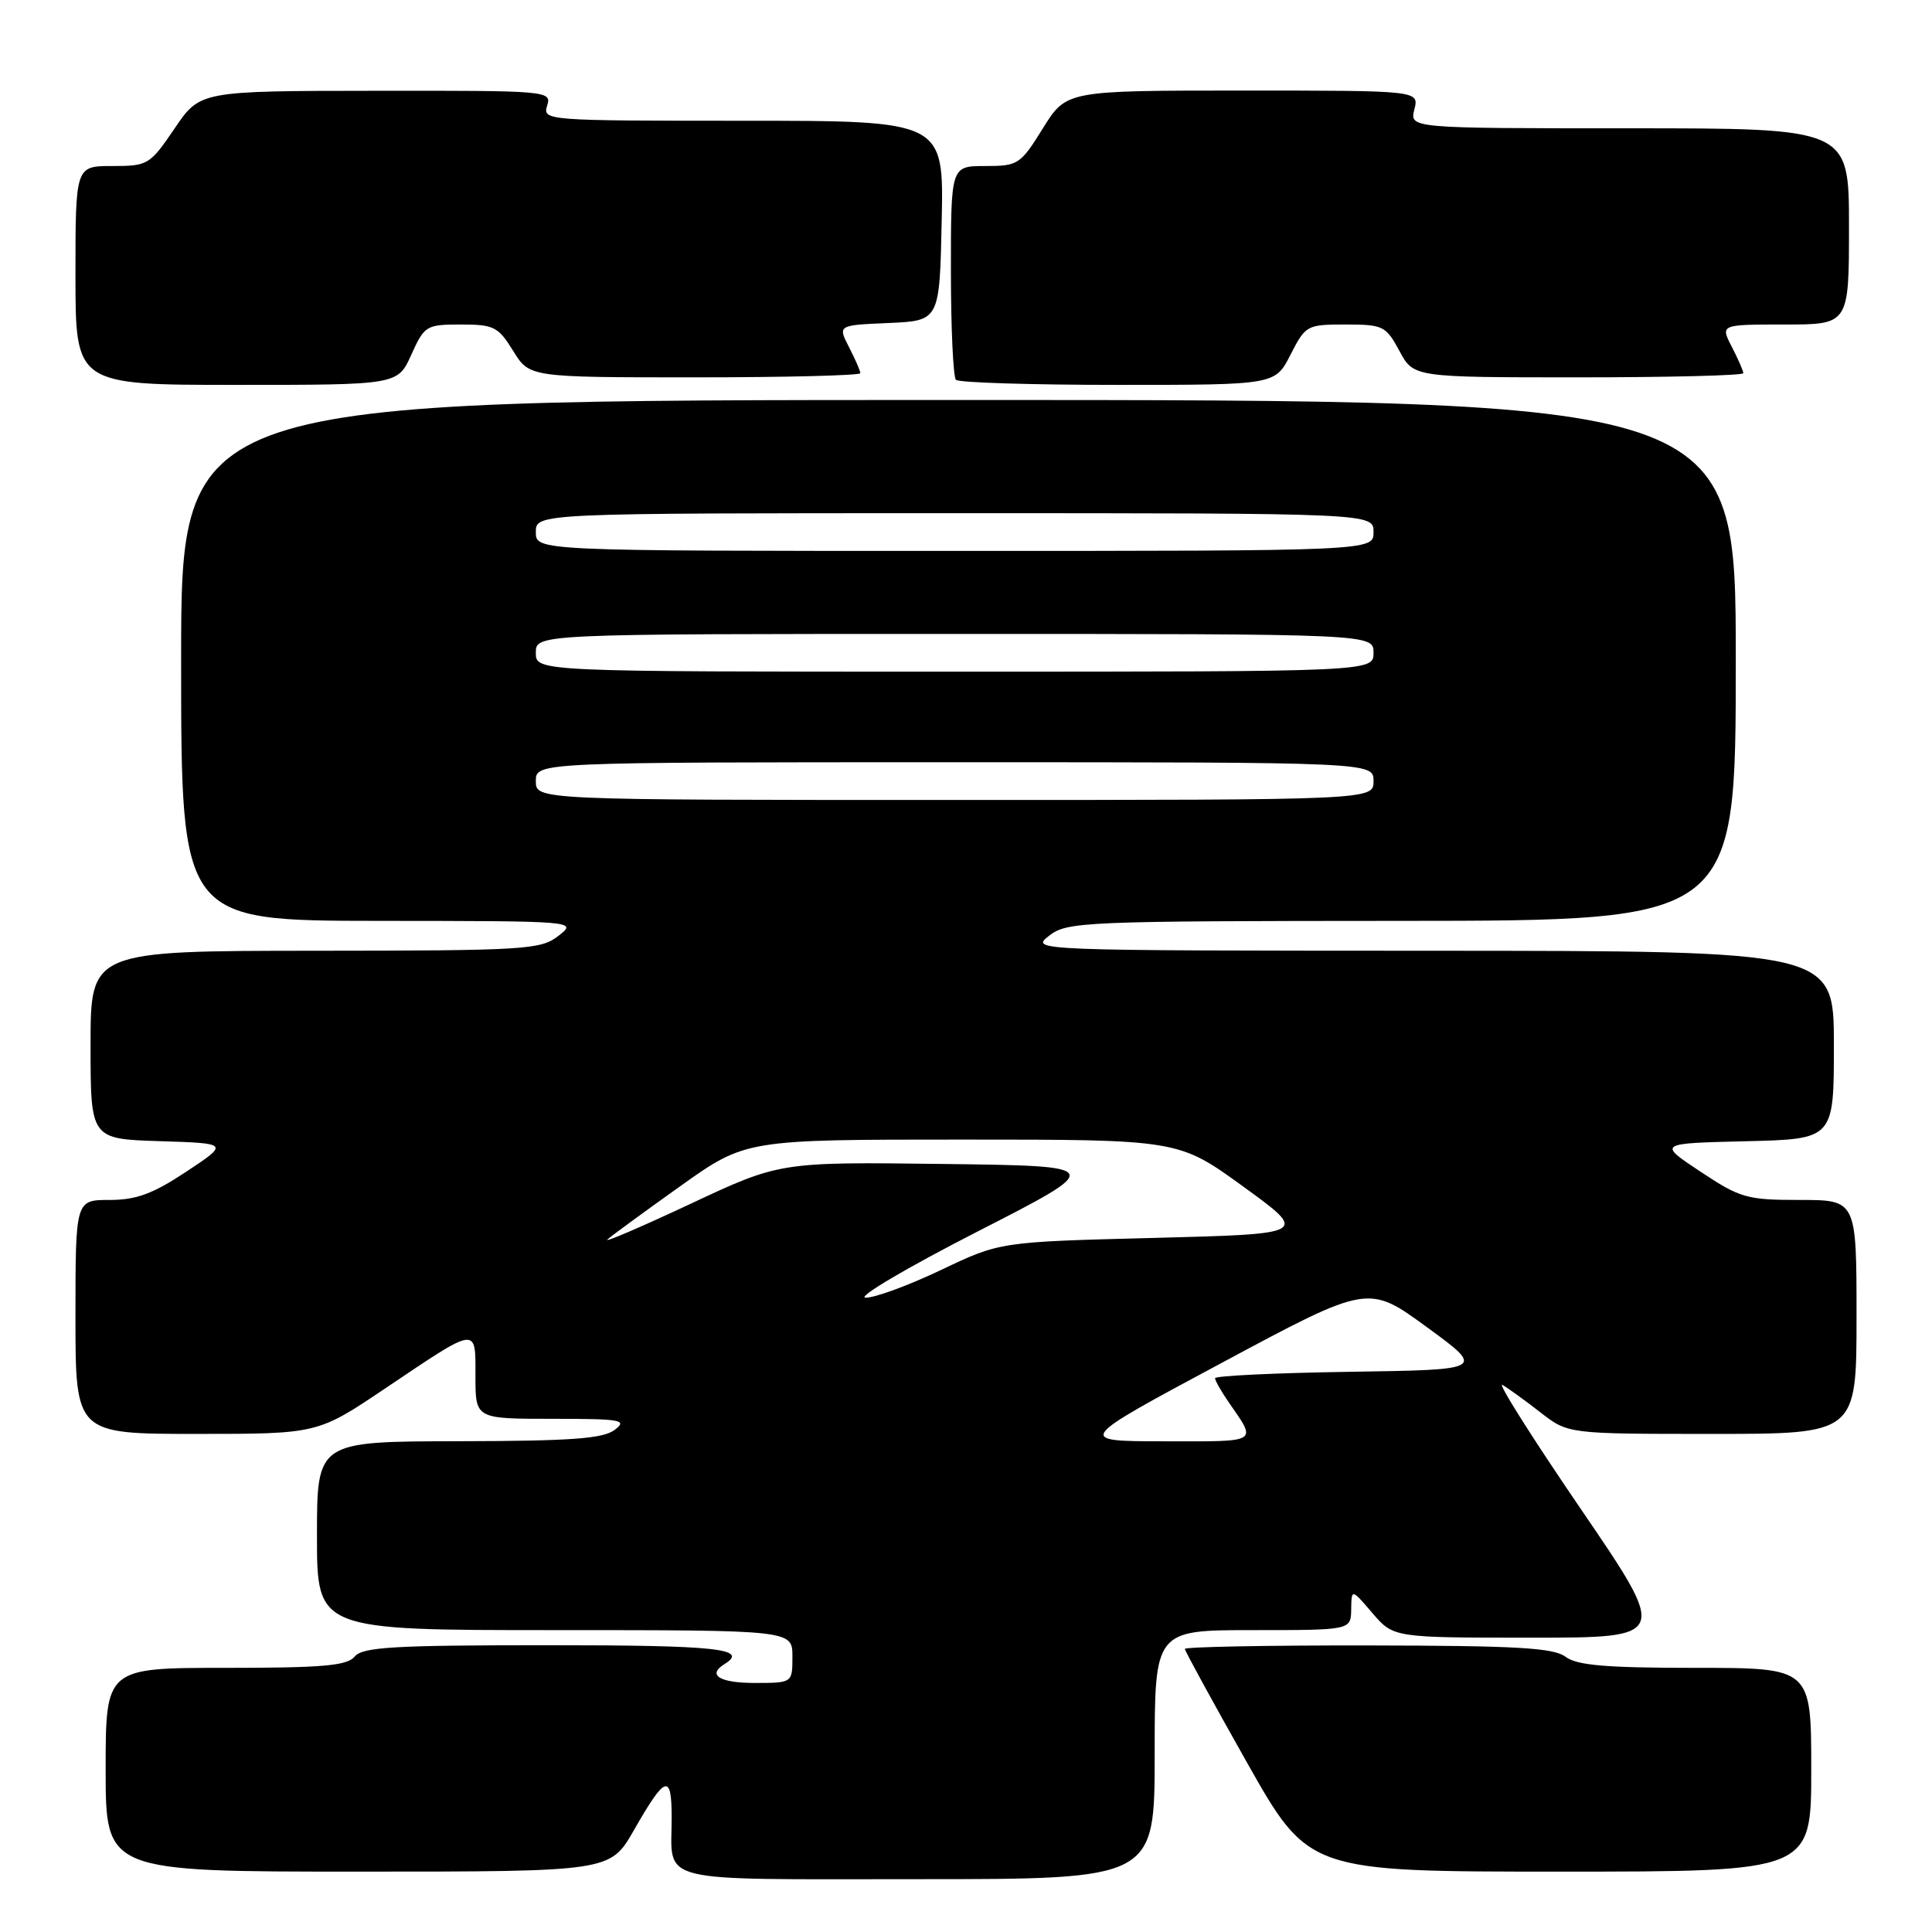 <?xml version="1.0" encoding="UTF-8" standalone="no"?>
<!DOCTYPE svg PUBLIC "-//W3C//DTD SVG 1.1//EN" "http://www.w3.org/Graphics/SVG/1.1/DTD/svg11.dtd" >
<svg xmlns="http://www.w3.org/2000/svg" xmlns:xlink="http://www.w3.org/1999/xlink" version="1.1" viewBox="0 0 256 256">
 <g >
 <path fill="currentColor"
d=" M 153.00 232.50 C 153.00 216.00 153.00 216.00 166.00 216.00 C 179.00 216.00 179.00 216.00 179.04 213.25 C 179.08 210.50 179.08 210.50 181.86 213.75 C 184.65 217.00 184.65 217.00 202.88 217.00 C 221.11 217.00 221.11 217.00 209.39 199.84 C 202.95 190.40 198.31 183.05 199.09 183.51 C 199.86 183.96 202.14 185.61 204.14 187.17 C 207.79 190.00 207.79 190.00 226.89 190.00 C 246.00 190.00 246.00 190.00 246.00 174.50 C 246.00 159.00 246.00 159.00 238.48 159.00 C 231.47 159.00 230.59 158.75 225.32 155.25 C 219.66 151.50 219.66 151.50 231.33 151.22 C 243.00 150.94 243.00 150.94 243.00 138.47 C 243.00 126.00 243.00 126.00 189.75 125.98 C 136.72 125.96 136.51 125.95 139.00 124.00 C 141.39 122.13 143.37 122.04 185.75 122.02 C 230.00 122.00 230.00 122.00 230.00 87.50 C 230.00 53.00 230.00 53.00 127.00 53.00 C 24.00 53.00 24.00 53.00 24.00 87.50 C 24.00 122.00 24.00 122.00 50.25 122.02 C 76.49 122.04 76.50 122.05 74.00 124.00 C 71.65 125.84 69.74 125.96 41.75 125.98 C 12.00 126.00 12.00 126.00 12.00 138.46 C 12.00 150.92 12.00 150.92 21.17 151.21 C 30.34 151.50 30.34 151.50 24.69 155.25 C 20.25 158.19 18.06 159.00 14.52 159.00 C 10.00 159.00 10.00 159.00 10.00 174.50 C 10.00 190.00 10.00 190.00 26.04 190.00 C 42.08 190.00 42.08 190.00 51.06 183.96 C 63.44 175.64 63.00 175.69 63.00 182.39 C 63.00 188.00 63.00 188.00 73.19 188.00 C 82.37 188.00 83.19 188.15 81.44 189.47 C 79.90 190.64 75.65 190.94 60.75 190.97 C 42.00 191.00 42.00 191.00 42.00 203.50 C 42.00 216.00 42.00 216.00 73.50 216.00 C 105.00 216.00 105.00 216.00 105.00 219.50 C 105.00 223.00 105.00 223.00 100.00 223.00 C 95.34 223.00 93.66 221.95 96.00 220.50 C 99.30 218.46 95.02 218.00 72.62 218.00 C 52.17 218.00 48.04 218.24 47.00 219.50 C 45.99 220.72 42.77 221.00 29.88 221.00 C 14.00 221.00 14.00 221.00 14.00 234.50 C 14.00 248.00 14.00 248.00 47.43 248.00 C 80.85 248.00 80.85 248.00 83.99 242.52 C 88.18 235.19 89.00 234.92 89.00 240.86 C 89.00 249.68 86.28 249.00 121.61 249.00 C 153.00 249.00 153.00 249.00 153.00 232.50 Z  M 240.00 234.50 C 240.00 221.00 240.00 221.00 224.69 221.00 C 212.78 221.00 208.95 220.67 207.44 219.53 C 205.86 218.34 200.99 218.06 181.25 218.03 C 167.91 218.01 157.00 218.22 157.00 218.49 C 157.00 218.75 160.69 225.50 165.20 233.49 C 173.39 248.00 173.39 248.00 206.70 248.00 C 240.00 248.00 240.00 248.00 240.00 234.50 Z  M 54.50 47.00 C 56.24 43.15 56.48 43.00 61.07 43.00 C 65.44 43.00 66.02 43.29 68.00 46.50 C 70.16 50.00 70.16 50.00 92.08 50.00 C 104.14 50.00 114.00 49.75 114.00 49.45 C 114.00 49.15 113.32 47.59 112.50 46.00 C 111.00 43.09 111.00 43.09 117.75 42.80 C 124.50 42.50 124.50 42.50 124.78 29.25 C 125.06 16.00 125.06 16.00 98.46 16.00 C 72.32 16.00 71.88 15.97 72.50 14.00 C 73.12 12.04 72.69 12.00 49.82 12.03 C 26.50 12.05 26.50 12.05 23.13 17.03 C 19.85 21.85 19.60 22.00 14.88 22.00 C 10.00 22.00 10.00 22.00 10.00 36.50 C 10.00 51.00 10.00 51.00 31.35 51.00 C 52.70 51.00 52.70 51.00 54.50 47.00 Z  M 171.00 47.00 C 172.99 43.10 173.17 43.00 178.29 43.00 C 183.27 43.00 183.64 43.18 185.43 46.50 C 187.31 50.00 187.31 50.00 209.16 50.00 C 221.17 50.00 231.00 49.75 231.00 49.45 C 231.00 49.15 230.31 47.57 229.47 45.95 C 227.95 43.00 227.95 43.00 236.47 43.00 C 245.00 43.00 245.00 43.00 245.00 30.00 C 245.00 17.00 245.00 17.00 215.89 17.00 C 186.78 17.00 186.78 17.00 187.41 14.50 C 188.04 12.00 188.04 12.00 164.67 12.00 C 141.30 12.00 141.30 12.00 138.19 17.00 C 135.20 21.81 134.91 22.00 130.54 22.00 C 126.00 22.00 126.00 22.00 126.00 35.83 C 126.00 43.44 126.30 49.97 126.67 50.33 C 127.03 50.70 136.70 51.00 148.15 51.00 C 168.96 51.00 168.96 51.00 171.00 47.00 Z  M 161.90 180.58 C 181.29 170.18 181.29 170.18 189.05 175.84 C 196.80 181.50 196.80 181.50 178.90 181.77 C 169.06 181.92 161.00 182.30 161.00 182.62 C 161.00 182.93 161.83 184.39 162.84 185.85 C 166.57 191.24 166.96 191.00 154.31 190.98 C 142.50 190.97 142.50 190.97 161.90 180.58 Z  M 129.50 163.20 C 146.50 154.50 146.50 154.50 124.92 154.23 C 103.33 153.96 103.33 153.96 91.42 159.55 C 84.86 162.62 79.95 164.73 80.50 164.23 C 81.05 163.73 85.40 160.55 90.16 157.16 C 98.81 151.00 98.81 151.00 127.49 151.00 C 156.16 151.00 156.16 151.00 164.77 157.25 C 173.38 163.50 173.38 163.50 152.94 164.03 C 132.50 164.55 132.50 164.55 124.69 168.28 C 120.40 170.32 115.90 171.98 114.69 171.95 C 113.49 171.92 120.15 167.98 129.50 163.20 Z  M 71.00 103.50 C 71.00 101.00 71.00 101.00 126.50 101.00 C 182.00 101.00 182.00 101.00 182.00 103.50 C 182.00 106.00 182.00 106.00 126.50 106.00 C 71.00 106.00 71.00 106.00 71.00 103.50 Z  M 71.00 86.50 C 71.00 84.00 71.00 84.00 126.50 84.00 C 182.00 84.00 182.00 84.00 182.00 86.50 C 182.00 89.00 182.00 89.00 126.50 89.00 C 71.00 89.00 71.00 89.00 71.00 86.50 Z  M 71.00 70.50 C 71.00 68.00 71.00 68.00 126.50 68.00 C 182.00 68.00 182.00 68.00 182.00 70.50 C 182.00 73.00 182.00 73.00 126.50 73.00 C 71.00 73.00 71.00 73.00 71.00 70.50 Z "/>
</g>
</svg>